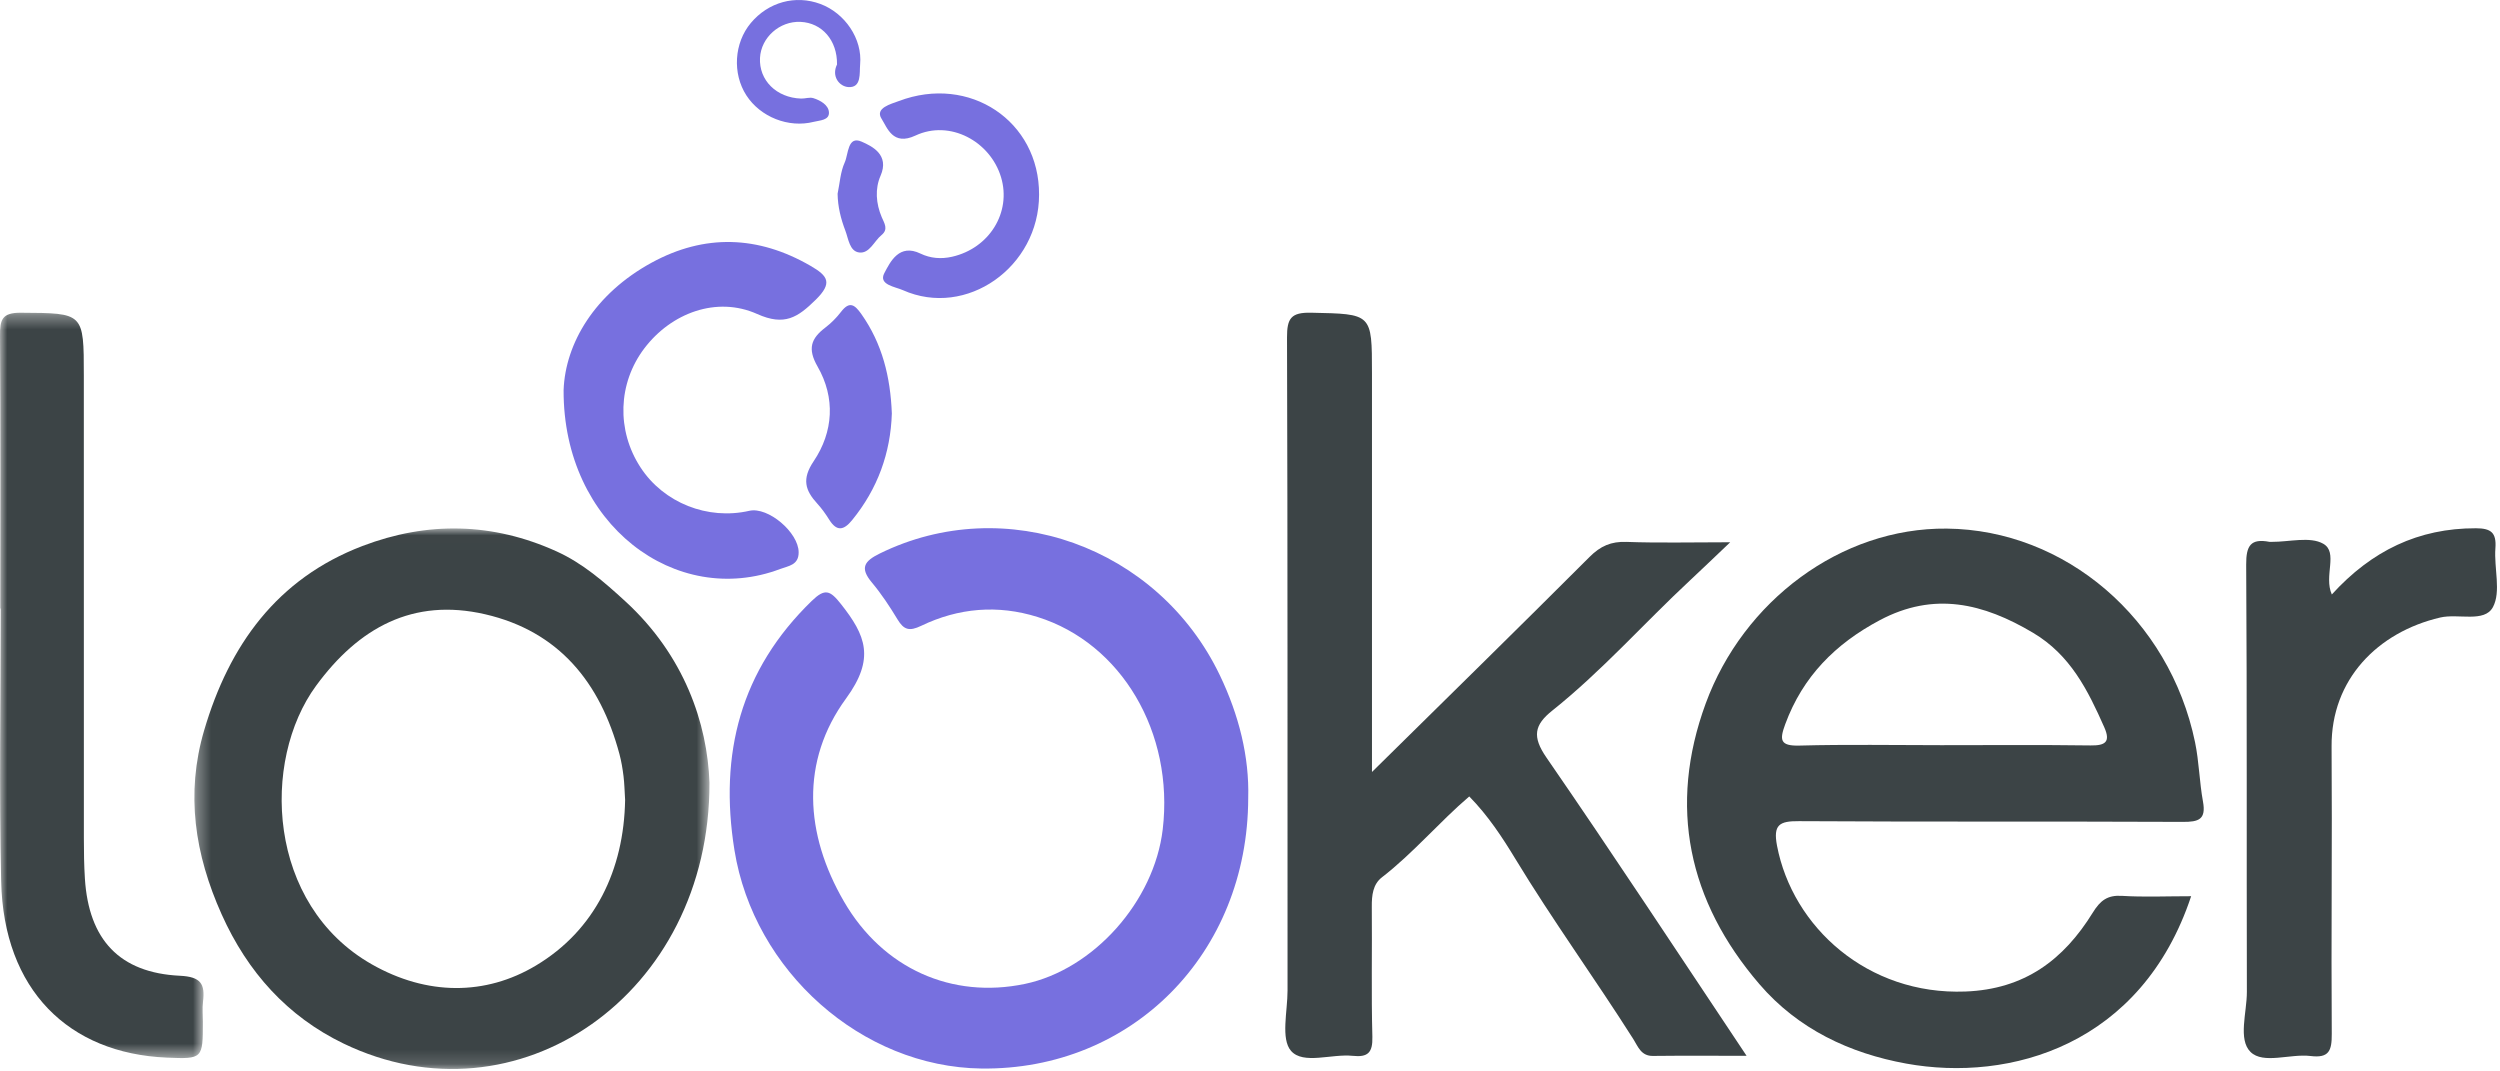 <?xml version="1.0" encoding="UTF-8"?> <svg xmlns="http://www.w3.org/2000/svg" xmlns:xlink="http://www.w3.org/1999/xlink" width="175px" height="75px" viewBox="0 0 175 75"><!-- Generator: Sketch 52.6 (67491) - http://www.bohemiancoding.com/sketch --><title>Group 25</title><desc>Created with Sketch.</desc><defs><polygon id="path-1" points="0.333 0.013 36.39 0.013 36.39 37.85 0.333 37.85"></polygon><polygon id="path-3" points="0 0.333 14.247 0.333 14.247 52.507 0 52.507"></polygon></defs><g id="06-Symbols" stroke="none" stroke-width="1" fill="none" fill-rule="evenodd"><g id="Atoms-/-Logo-/-Customers-/-Looker-/-Color" transform="translate(-3, -3)"><g id="Group-25" transform="translate(3, 3)"><path d="M135.889,52.162 C139.373,52.162 142.856,52.132 146.339,52.181 C147.379,52.196 147.753,51.933 147.299,50.908 C146.152,48.315 144.926,45.846 142.315,44.296 C138.832,42.227 135.381,41.39 131.57,43.421 C128.477,45.068 126.196,47.357 124.968,50.69 C124.564,51.786 124.585,52.228 125.961,52.191 C129.268,52.101 132.579,52.162 135.889,52.162 M153.38,62.735 C149.911,73.171 140.698,75.769 133.436,74.451 C129.486,73.733 125.865,72.043 123.159,68.891 C118.165,63.078 116.762,56.439 119.398,49.246 C122.026,42.078 128.852,36.929 136.273,37.002 C144.559,37.084 151.862,43.305 153.653,51.955 C153.936,53.32 153.958,54.738 154.209,56.112 C154.438,57.368 153.903,57.538 152.8,57.532 C143.842,57.491 134.884,57.536 125.926,57.481 C124.56,57.472 124.111,57.726 124.391,59.199 C125.476,64.887 130.726,69.668 137.574,69.407 C141.724,69.25 144.452,67.188 146.494,63.886 C147.019,63.037 147.517,62.647 148.533,62.71 C150.083,62.806 151.643,62.735 153.38,62.735" id="Fill-1" fill="#3C4446"></path><path d="M96.038,54.039 C101.309,48.842 106.313,43.941 111.266,38.988 C112.03,38.223 112.775,37.894 113.854,37.933 C116.115,38.016 118.38,37.958 121.114,37.958 C119.994,39.021 119.152,39.834 118.295,40.632 C115.063,43.643 112.128,46.974 108.666,49.736 C107.399,50.746 107.237,51.557 108.248,53.025 C112.956,59.85 117.505,66.785 122.261,73.907 C119.957,73.907 117.829,73.89 115.702,73.915 C114.868,73.925 114.658,73.25 114.335,72.741 C111.638,68.49 108.68,64.415 106.064,60.101 C105.173,58.631 104.158,57.082 102.847,55.751 C100.734,57.557 98.938,59.709 96.733,61.414 C96.102,61.903 96.019,62.676 96.026,63.469 C96.054,66.506 95.985,69.543 96.066,72.578 C96.095,73.688 95.751,74.02 94.692,73.909 C93.212,73.752 91.229,74.538 90.374,73.564 C89.643,72.73 90.128,70.794 90.128,69.345 C90.12,54.105 90.141,38.866 90.091,23.627 C90.087,22.272 90.378,21.86 91.787,21.89 C96.037,21.983 96.038,21.916 96.038,26.117 L96.038,54.039 Z" id="Fill-3" fill="#3C4446"></path><g id="Group-7" transform="translate(13.273, 36.979)"><mask id="mask-2" fill="white"><use xlink:href="#path-1"></use></mask><g id="Clip-6"></g><path d="M30.485,19.017 C30.446,18.397 30.438,17.87 30.373,17.349 C30.309,16.829 30.222,16.307 30.087,15.801 C28.748,10.805 25.854,7.212 20.684,6.019 C15.632,4.853 11.826,6.968 8.854,11.022 C4.994,16.286 5.406,26.344 12.753,30.524 C16.616,32.721 20.71,32.721 24.24,30.61 C28.386,28.132 30.402,23.901 30.485,19.017 M36.39,17.807 C36.429,32.667 22.912,41.94 10.765,36.064 C6.854,34.172 4.06,31.078 2.243,27.027 C0.361,22.828 -0.289,18.588 1.017,14.147 C2.771,8.184 6.116,3.523 12.103,1.239 C16.653,-0.496 21.216,-0.407 25.684,1.617 C27.521,2.449 29.004,3.743 30.495,5.109 C34.635,8.9 36.244,13.671 36.39,17.807" id="Fill-5" fill="#3C4446" mask="url(#mask-2)"></path></g><path d="M87.375,55.864 C87.353,66.772 79.222,74.928 68.702,74.797 C60.317,74.693 52.771,67.976 51.411,59.506 C50.329,52.766 51.833,46.901 56.825,42.062 C57.752,41.163 58.109,41.324 58.871,42.288 C60.596,44.472 61.278,46.085 59.223,48.895 C56.016,53.284 56.333,58.378 59.079,63.108 C61.812,67.817 66.639,69.939 71.737,68.875 C76.543,67.872 80.795,63.106 81.391,58.054 C82.189,51.284 78.504,45.028 72.629,43.189 C69.835,42.314 67.093,42.553 64.484,43.807 C63.648,44.208 63.269,44.091 62.825,43.356 C62.283,42.459 61.7,41.574 61.029,40.773 C60.177,39.754 60.494,39.282 61.583,38.746 C70.355,34.435 81.074,38.255 85.392,47.274 C86.722,50.053 87.457,52.967 87.375,55.864" id="Fill-8" fill="#7770DF"></path><g id="Group-12" transform="translate(0, 21.558)"><mask id="mask-4" fill="white"><use xlink:href="#path-3"></use></mask><g id="Clip-11"></g><path d="M0.023,21.041 C0.023,14.678 0.048,8.316 0,1.954 C-0.008,0.834 0.126,0.324 1.456,0.333 C5.867,0.363 5.868,0.303 5.868,4.75 C5.868,15.549 5.866,26.348 5.871,37.146 C5.871,38.08 5.884,39.015 5.943,39.946 C6.212,44.22 8.367,46.542 12.595,46.745 C14.069,46.816 14.364,47.322 14.21,48.572 C14.154,49.032 14.201,49.505 14.201,49.972 C14.201,52.545 14.199,52.585 11.665,52.475 C4.819,52.18 0.25,47.756 0.08,40.127 C-0.063,33.768 0.05,27.403 0.05,21.041 L0.023,21.041 Z" id="Fill-10" fill="#3C4446" mask="url(#mask-4)"></path></g><path d="M163.227,41.613 C166.013,38.55 169.292,36.969 173.314,36.979 C174.362,36.982 174.761,37.274 174.678,38.375 C174.573,39.767 175.09,41.418 174.503,42.502 C173.905,43.606 172.082,42.93 170.812,43.227 C166.435,44.253 163.176,47.562 163.211,52.257 C163.26,58.963 163.175,65.67 163.223,72.376 C163.231,73.551 163.031,74.08 161.741,73.921 C160.311,73.746 158.429,74.514 157.538,73.637 C156.649,72.761 157.284,70.876 157.281,69.437 C157.256,59.464 157.296,49.491 157.233,39.518 C157.225,38.197 157.549,37.679 158.854,37.928 C158.91,37.939 158.97,37.93 159.028,37.93 C160.248,37.938 161.701,37.535 162.627,38.062 C163.694,38.67 162.648,40.316 163.227,41.613" id="Fill-13" fill="#3C4446"></path><path d="M39.452,27.307 C39.571,24.031 41.633,20.558 45.621,18.383 C49.314,16.369 53.061,16.478 56.744,18.613 C57.955,19.315 58.298,19.804 57.101,20.982 C55.841,22.221 54.918,22.838 53.008,21.982 C50.17,20.71 46.985,21.906 45.106,24.382 C43.249,26.828 43.144,30.133 44.842,32.727 C46.458,35.198 49.533,36.422 52.45,35.757 C53.765,35.457 55.896,37.268 55.906,38.656 C55.913,39.564 55.184,39.613 54.624,39.826 C47.33,42.588 39.414,36.736 39.452,27.307" id="Fill-15" fill="#7770DF"></path><path d="M72.735,13.627 C72.737,18.698 67.644,22.288 63.202,20.311 C62.66,20.07 61.476,19.934 61.902,19.121 C62.324,18.315 62.949,17.033 64.432,17.75 C65.125,18.085 65.878,18.147 66.649,17.971 C69.256,17.377 70.81,14.864 70.074,12.408 C69.32,9.892 66.494,8.357 64.079,9.49 C62.494,10.234 62.103,8.928 61.71,8.315 C61.224,7.557 62.38,7.278 62.92,7.073 C67.863,5.201 72.76,8.472 72.735,13.627" id="Fill-17" fill="#7770DF"></path><path d="M62.429,28.943 C62.342,31.703 61.438,34.218 59.643,36.415 C59.059,37.131 58.573,37.218 58.045,36.378 C57.799,35.985 57.527,35.6 57.215,35.259 C56.358,34.325 56.116,33.535 56.956,32.287 C58.341,30.229 58.485,27.846 57.233,25.663 C56.514,24.41 56.766,23.699 57.77,22.933 C58.182,22.619 58.56,22.236 58.876,21.825 C59.471,21.05 59.835,21.335 60.294,21.984 C61.759,24.055 62.331,26.386 62.429,28.943" id="Fill-19" fill="#7770DF"></path><path d="M58.591,4.514 C58.617,2.831 57.547,1.597 56.032,1.531 C54.574,1.468 53.276,2.622 53.2,4.05 C53.118,5.615 54.348,6.842 56.073,6.9 C56.361,6.91 56.676,6.788 56.934,6.87 C57.432,7.026 57.991,7.351 58.026,7.854 C58.067,8.427 57.378,8.421 56.968,8.527 C55.193,8.98 53.221,8.186 52.245,6.674 C51.257,5.143 51.388,3.008 52.556,1.612 C53.784,0.144 55.681,-0.375 57.431,0.279 C59.14,0.917 60.379,2.713 60.209,4.513 C60.154,5.104 60.325,6.163 59.378,6.095 C58.764,6.052 58.184,5.356 58.591,4.514" id="Fill-21" fill="#7770DF"></path><path d="M58.632,13.562 C58.787,12.827 58.826,12.039 59.13,11.373 C59.393,10.797 59.324,9.483 60.308,9.913 C61.04,10.233 62.281,10.83 61.638,12.305 C61.241,13.214 61.317,14.245 61.72,15.198 C61.899,15.622 62.204,16.049 61.71,16.45 C61.187,16.876 60.868,17.764 60.144,17.674 C59.467,17.59 59.392,16.716 59.172,16.139 C58.861,15.324 58.646,14.474 58.632,13.562" id="Fill-23" fill="#7770DF"></path></g></g></g></svg> 
